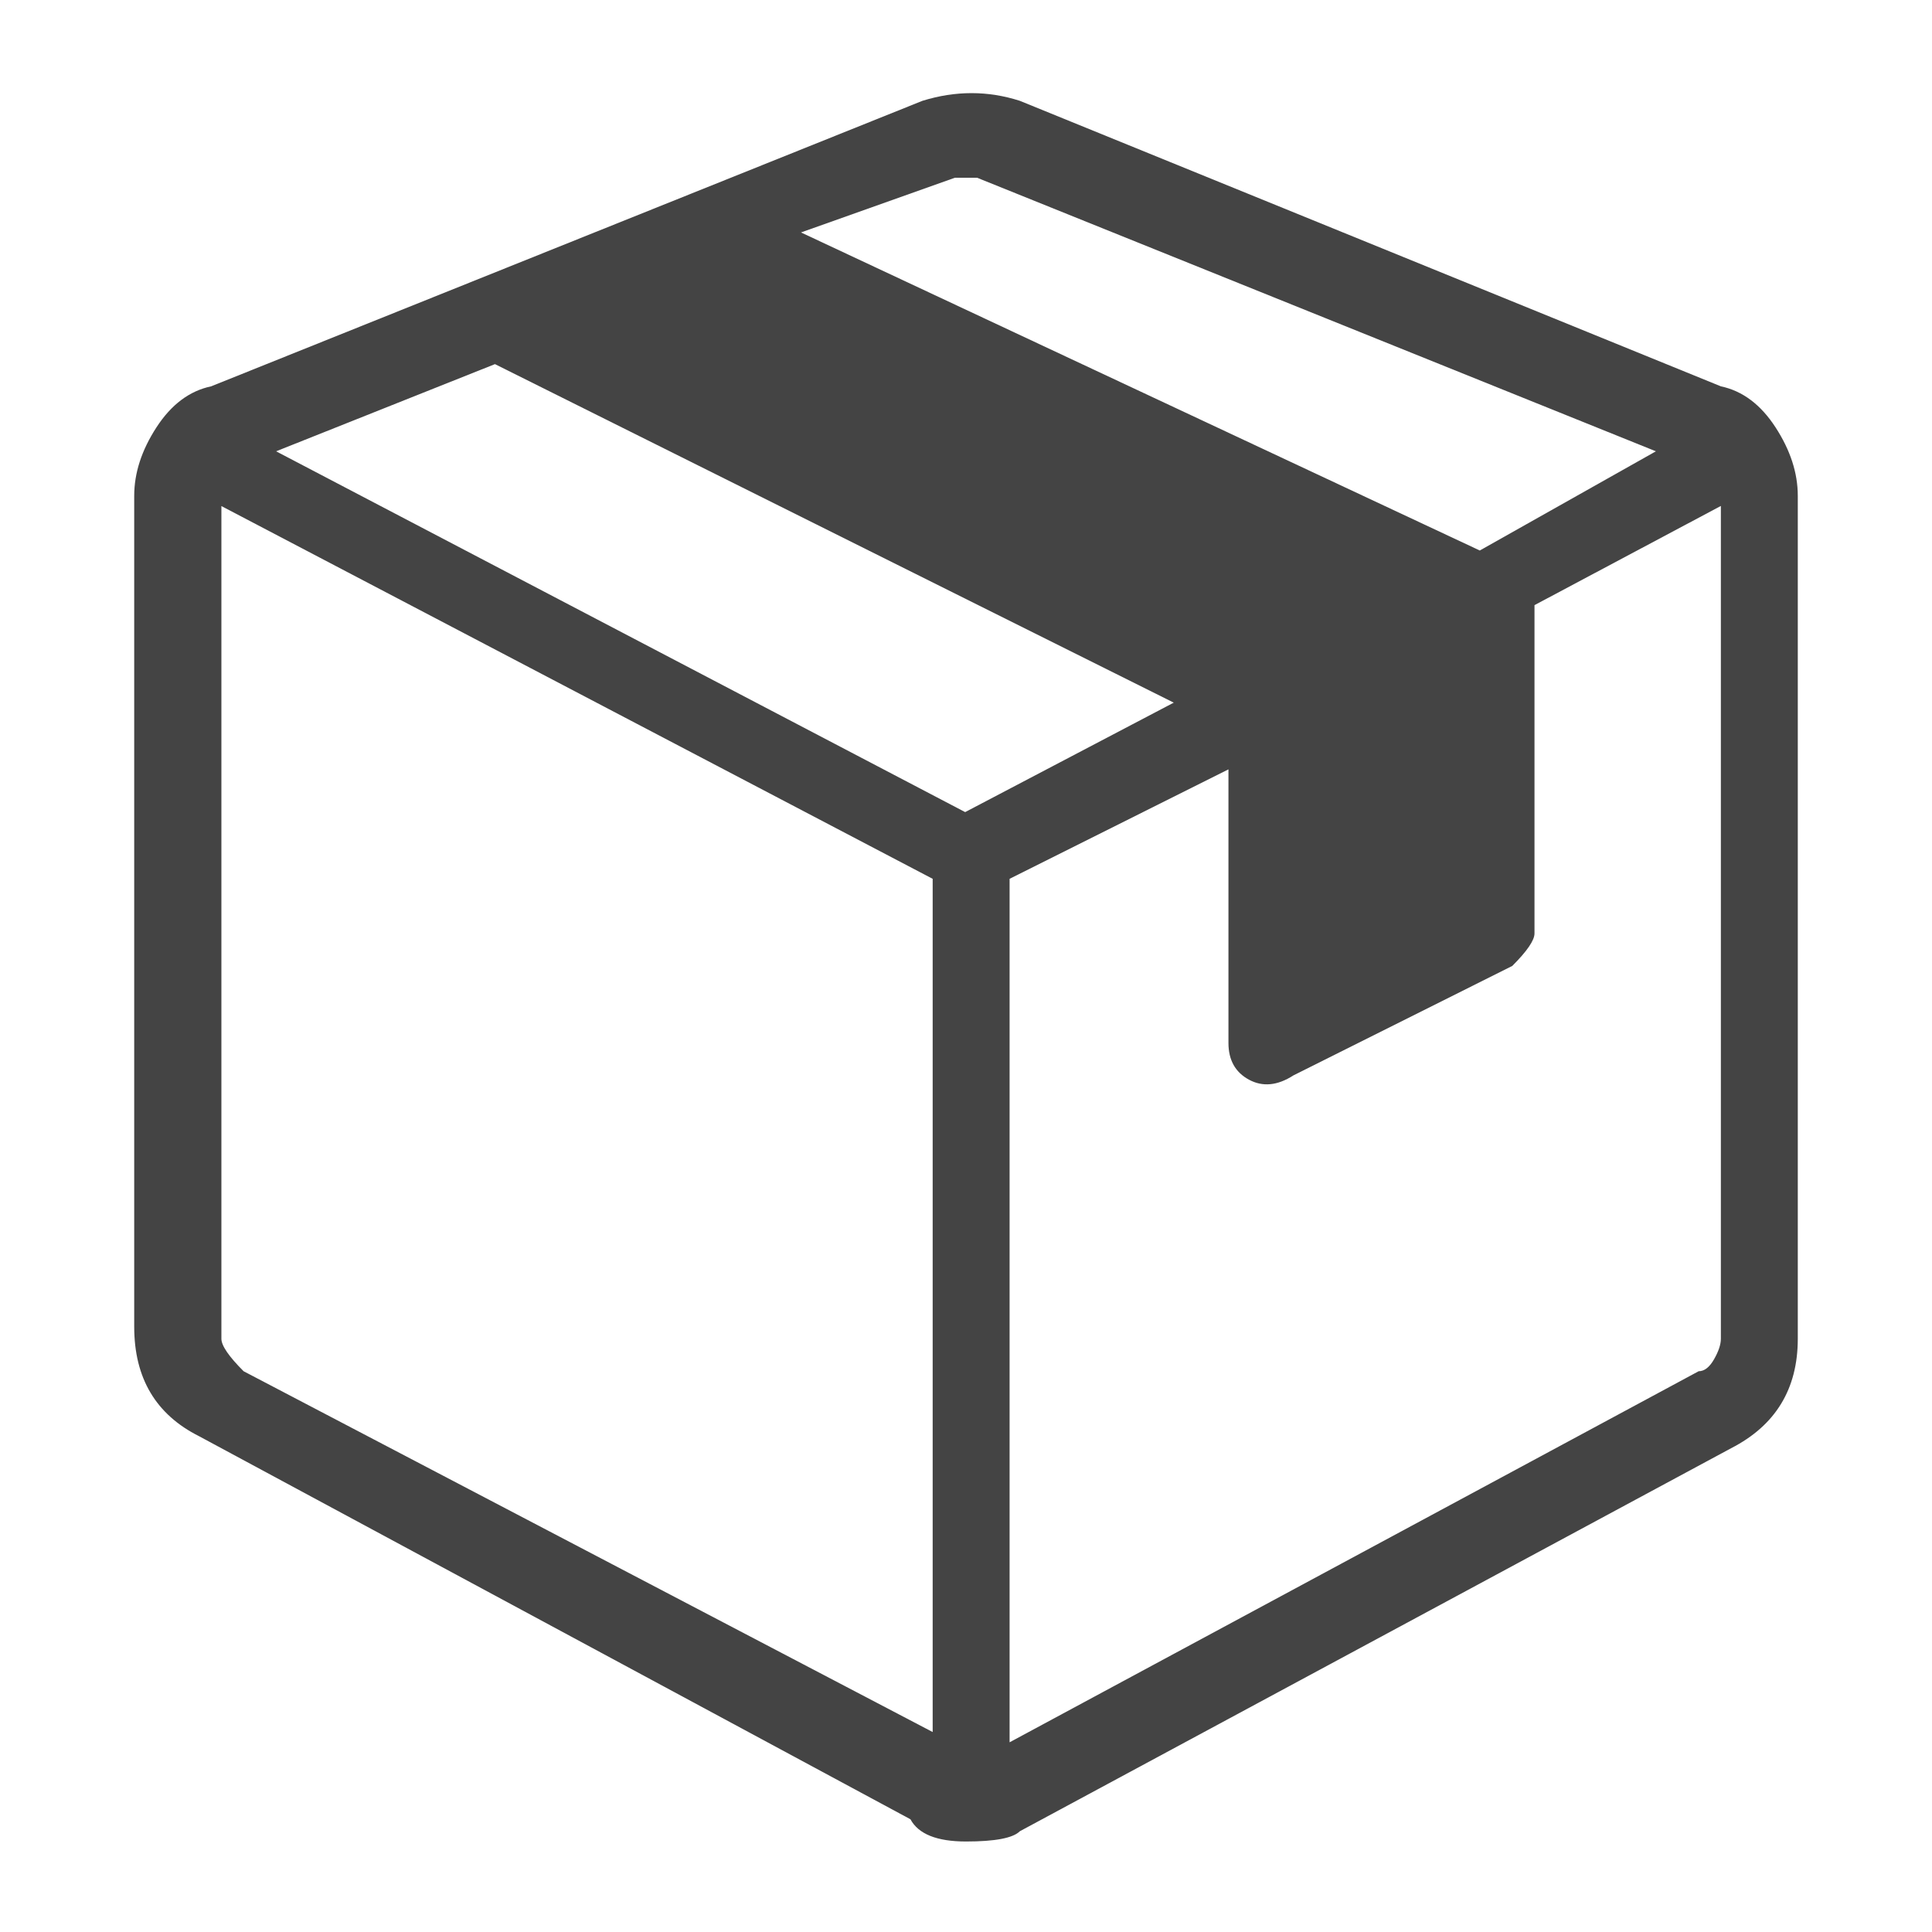 <?xml version="1.0" encoding="utf-8"?>
<!-- Generated by IcoMoon.io -->
<!DOCTYPE svg PUBLIC "-//W3C//DTD SVG 1.1//EN" "http://www.w3.org/Graphics/SVG/1.1/DTD/svg11.dtd">
<svg version="1.1" xmlns="http://www.w3.org/2000/svg" xmlns:xlink="http://www.w3.org/1999/xlink" width="32" height="32" viewBox="0 0 32 32">
<path fill="#444444" d="M28.503 6.399l-11.611-4.729q-0.793-0.255-1.614 0l-11.781 4.729q-0.538 0.113-0.906 0.68t-0.368 1.133v13.764q0 1.274 1.076 1.813l11.781 6.344q0.198 0.368 0.92 0.368t0.892-0.17l11.781-6.344q1.104-0.566 1.104-1.813v-13.962q0-0.566-0.368-1.133t-0.906-0.68zM15.816 2.944h0.368l11.243 4.531-2.917 1.643-11.243-5.268zM8.198 6.031l11.243 5.607-3.455 1.813-11.413-5.976zM4.035 22.712q-0.368-0.368-0.368-0.538v-13.792l11.781 6.174v14.132zM28.503 22.174q0 0.142-0.113 0.34t-0.255 0.198l-11.413 6.146v-14.302l3.625-1.813v4.531q0 0.425 0.34 0.609t0.736-0.071l3.625-1.813q0.368-0.368 0.368-0.538v-5.438l3.087-1.643v13.792z"></path>
</svg>
